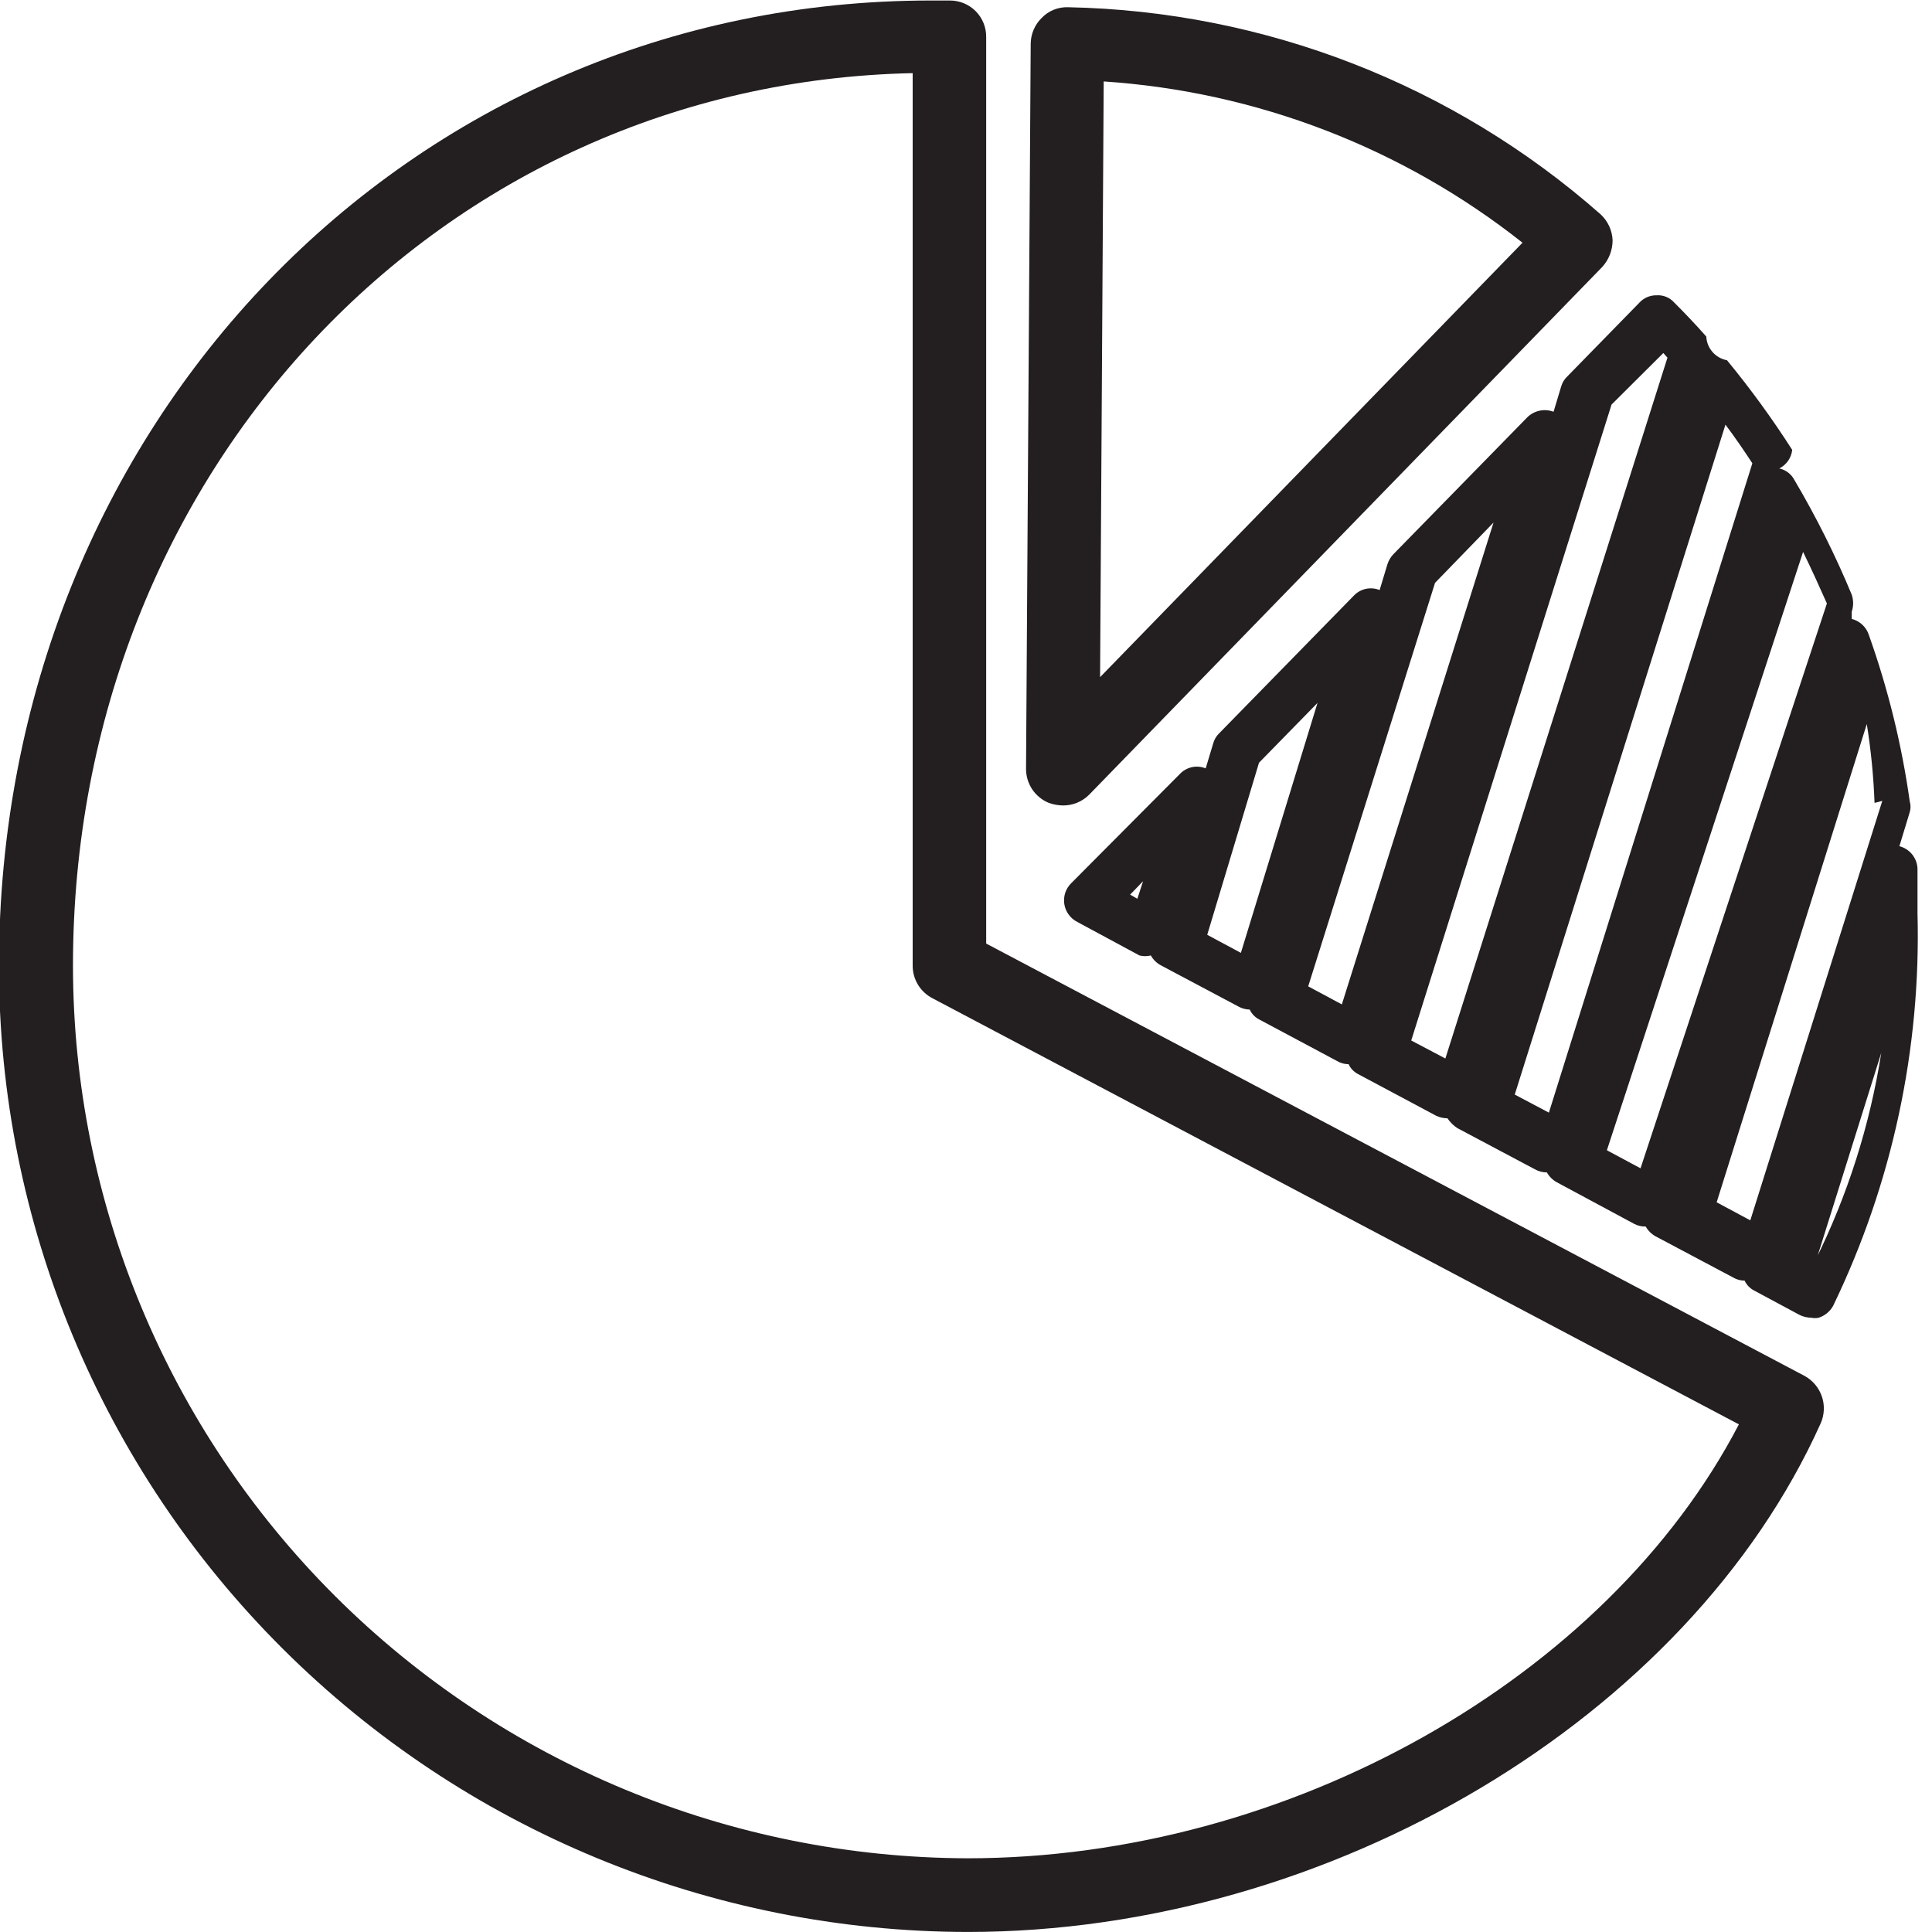 <svg width="65" height="65" viewBox="0 0 65 65" fill="none" xmlns="http://www.w3.org/2000/svg">
<g clip-path="url(#clip0_343_467)">
<path d="M35.931 0.243C35.766 0.237 35.601 0.267 35.448 0.33C35.295 0.392 35.157 0.487 35.043 0.607C34.811 0.836 34.679 1.148 34.677 1.474L34.52 25.868C34.519 26.113 34.592 26.353 34.728 26.557C34.865 26.761 35.059 26.919 35.287 27.013C35.438 27.066 35.597 27.096 35.757 27.099C35.922 27.101 36.086 27.069 36.238 27.007C36.391 26.944 36.529 26.852 36.645 26.735L53.906 8.981C54.131 8.734 54.255 8.413 54.254 8.08C54.239 7.75 54.095 7.439 53.853 7.213C48.9 2.845 42.547 0.374 35.931 0.243ZM37.011 22.782L37.133 2.74C42.275 3.081 47.19 4.974 51.223 8.166L37.011 22.782Z" fill="#231F20"/>
<path d="M60.715 46.292L33.179 31.745V1.248C33.181 1.087 33.151 0.927 33.091 0.778C33.031 0.629 32.942 0.493 32.828 0.378C32.715 0.264 32.58 0.173 32.431 0.111C32.281 0.049 32.121 0.017 31.96 0.017H31.315C13.742 0.017 -0.035 14.286 -0.035 32.508C-0.035 41.116 3.396 49.373 9.506 55.464C15.616 61.556 23.904 64.986 32.552 64.999C44.744 64.999 56.796 57.804 61.255 47.887C61.381 47.602 61.396 47.28 61.296 46.985C61.196 46.69 60.989 46.443 60.715 46.292ZM32.552 62.52C24.565 62.497 16.913 59.324 11.271 53.695C5.63 48.066 2.46 40.441 2.455 32.491C2.455 15.864 14.822 2.791 30.706 2.461V32.491C30.705 32.715 30.767 32.936 30.884 33.129C31 33.321 31.168 33.478 31.368 33.583L58.503 47.921C54.062 56.452 43.368 62.52 32.552 62.52Z" fill="#231F20"/>
<path d="M60.297 15.136C59.627 14.088 58.894 13.081 58.103 12.12C57.913 12.085 57.741 11.987 57.615 11.842C57.488 11.697 57.415 11.514 57.406 11.322C57.023 10.889 56.657 10.507 56.327 10.178C56.253 10.095 56.161 10.03 56.059 9.988C55.956 9.946 55.845 9.928 55.734 9.935C55.627 9.933 55.52 9.954 55.421 9.995C55.322 10.037 55.233 10.099 55.16 10.178L52.721 12.674C52.632 12.761 52.566 12.868 52.529 12.986L52.268 13.853C52.118 13.797 51.953 13.784 51.796 13.818C51.638 13.852 51.494 13.93 51.38 14.044L46.869 18.656C46.782 18.751 46.717 18.863 46.678 18.985L46.416 19.852C46.269 19.792 46.106 19.778 45.951 19.812C45.795 19.846 45.654 19.927 45.545 20.043L41.017 24.672C40.928 24.758 40.862 24.866 40.825 24.984L40.564 25.851C40.417 25.791 40.254 25.777 40.099 25.811C39.943 25.845 39.802 25.926 39.693 26.042L36.036 29.718C35.945 29.809 35.877 29.92 35.837 30.042C35.798 30.164 35.788 30.294 35.808 30.421C35.828 30.547 35.879 30.668 35.955 30.771C36.03 30.875 36.13 30.96 36.245 31.018L38.335 32.145C38.461 32.177 38.592 32.177 38.718 32.145C38.795 32.283 38.91 32.397 39.049 32.474L41.661 33.861C41.778 33.928 41.91 33.963 42.045 33.965C42.11 34.106 42.22 34.222 42.358 34.295L44.988 35.699C45.104 35.768 45.236 35.804 45.371 35.803C45.437 35.944 45.547 36.06 45.685 36.133L48.315 37.537C48.434 37.594 48.565 37.624 48.698 37.624C48.785 37.754 48.898 37.866 49.029 37.953L51.641 39.34C51.763 39.409 51.901 39.445 52.042 39.444C52.12 39.582 52.234 39.696 52.373 39.774L54.985 41.178C55.103 41.239 55.235 41.27 55.368 41.265C55.446 41.403 55.56 41.517 55.699 41.594L58.312 42.981C58.428 43.05 58.56 43.086 58.695 43.085C58.761 43.226 58.871 43.342 59.009 43.415L60.559 44.247C60.679 44.302 60.809 44.332 60.942 44.334C61.022 44.35 61.105 44.35 61.186 44.334C61.394 44.267 61.568 44.125 61.673 43.935C63.661 39.818 64.634 35.289 64.512 30.723C64.512 30.238 64.512 29.735 64.512 29.215C64.503 29.042 64.439 28.877 64.33 28.743C64.22 28.609 64.071 28.513 63.903 28.469L64.251 27.325C64.287 27.206 64.287 27.08 64.251 26.961C63.983 25.053 63.522 23.177 62.875 21.361C62.833 21.23 62.758 21.113 62.657 21.018C62.557 20.925 62.434 20.857 62.3 20.823V20.581C62.362 20.395 62.362 20.194 62.3 20.008C61.748 18.676 61.101 17.384 60.367 16.142C60.316 16.046 60.245 15.961 60.157 15.896C60.07 15.83 59.969 15.784 59.862 15.761C59.981 15.701 60.083 15.612 60.159 15.503C60.235 15.395 60.283 15.268 60.297 15.136ZM38.265 30.238L38.021 30.099L38.457 29.648L38.265 30.238ZM41.748 32.058L40.616 31.451L42.358 25.661L44.326 23.649L41.748 32.058ZM45.145 33.792L44.013 33.185L48.28 19.61L50.248 17.581L45.145 33.792ZM48.628 35.612L47.479 35.006L54.219 13.611L55.961 11.877L56.1 12.033L48.628 35.612ZM52.111 37.433L50.962 36.826L58.051 14.287C58.364 14.703 58.66 15.136 58.956 15.587L52.111 37.433ZM61.325 42.357L61.151 42.253L63.293 35.422C62.911 37.856 62.16 40.218 61.064 42.426L61.325 42.357ZM63.328 26.944L58.887 41.057L57.755 40.45L62.806 24.36C62.947 25.238 63.034 26.124 63.067 27.013L63.328 26.944ZM60.663 18.569C60.942 19.142 61.203 19.714 61.464 20.303L55.194 39.306L54.062 38.699L60.663 18.569Z" fill="#231F20"/>
</g>
<defs>
<clipPath id="clip0_343_467">
<rect width="65" height="65" fill="white"/>
</clipPath>
</defs>
</svg>
